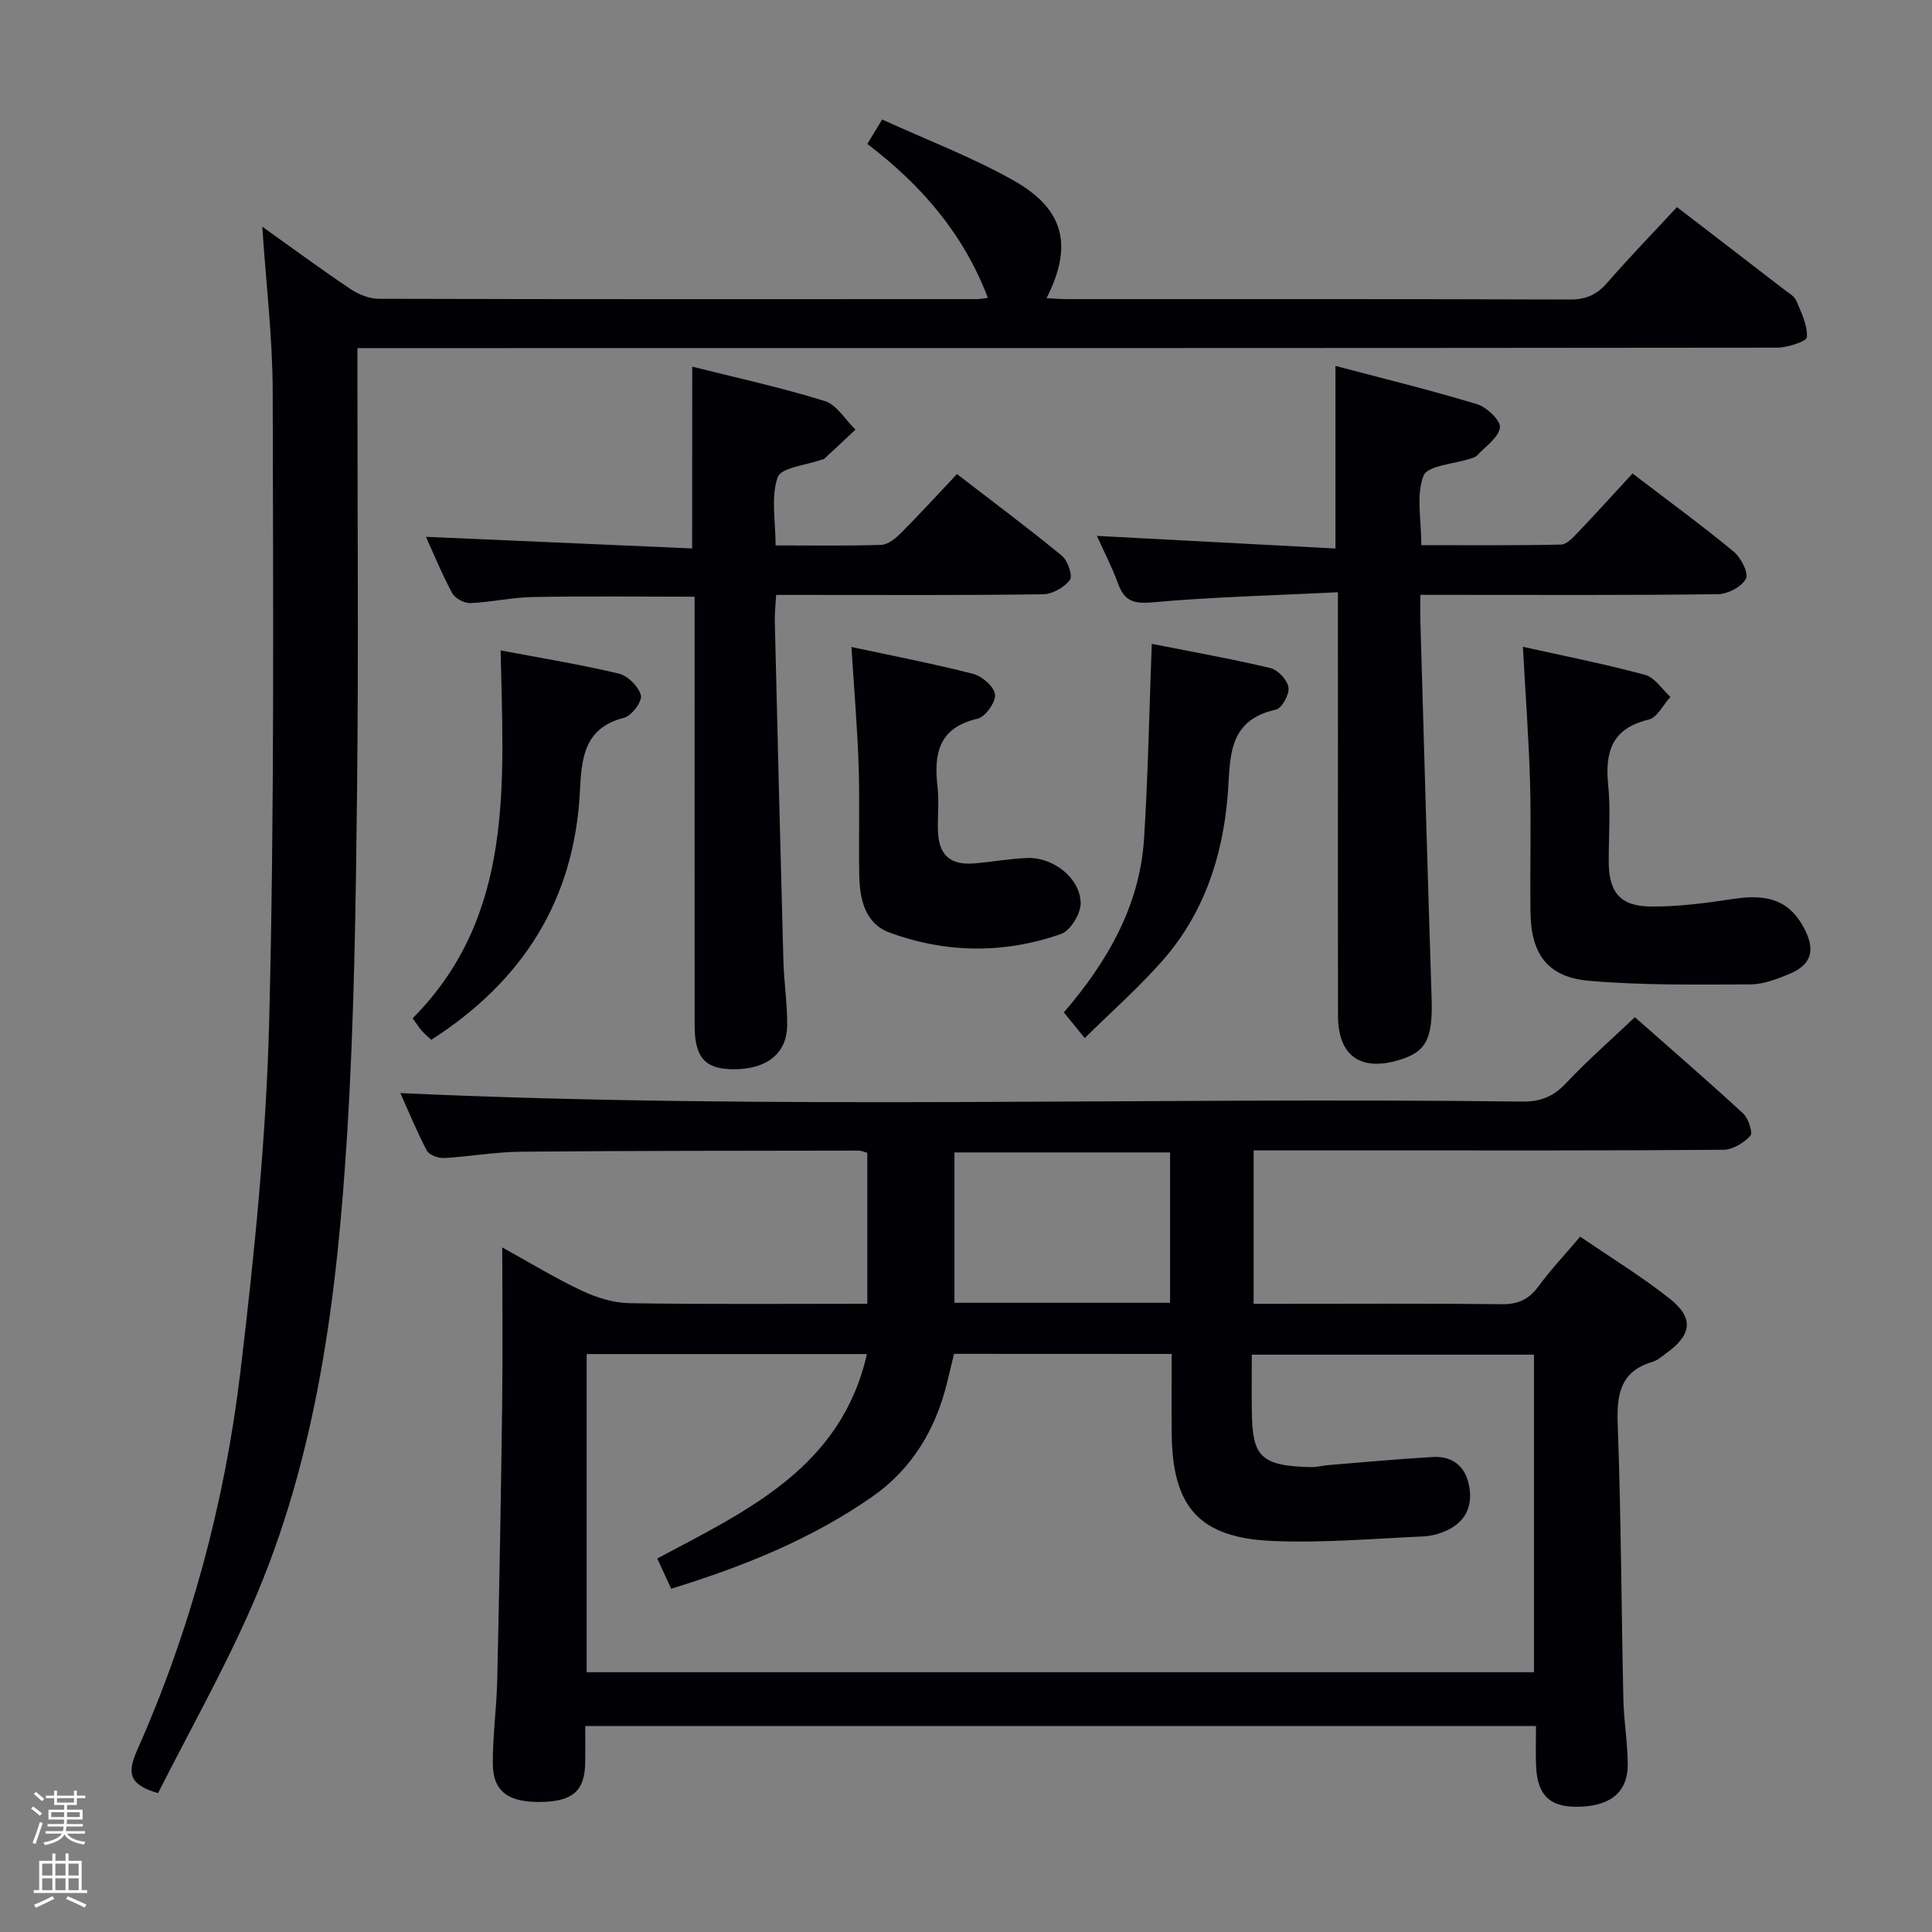 <svg enable-background="new 0 0 400 400" viewBox="0 0 400 400" xmlns="http://www.w3.org/2000/svg"><rect x="0" y="0" width="400" height="400" fill="#808080" stroke="none"/><path d="m6.44 374.46.42-.45c.65.47 1.27.95 1.85 1.44l-.45.49c-.65-.56-1.25-1.06-1.82-1.48m.93 7.33-.63-.26c.55-1.36 1.05-2.8 1.52-4.33.19.1.38.19.59.27-.46 1.29-.95 2.73-1.48 4.32m-.38-10.38.44-.42c.43.34 1.01.82 1.74 1.44l-.49.49c-.53-.51-1.09-1.01-1.69-1.51m2.5.35h1.72v-1.04h.59v1.04h3.52v-1.04h.59v1.04h1.75v.53h-1.75v1.42h-2.03v.97h3.22v2.03h-3.24c0 .35-.01.66-.03.93h3.32v.53h-3.37c-.03.27-.08.58-.15.94h3.96v.53h-3.71c.67.92 1.93 1.48 3.79 1.68-.13.24-.23.44-.29.59-2.13-.38-3.48-1.08-4.04-2.12-.43.97-1.77 1.72-4.03 2.23-.09-.19-.2-.37-.33-.55 2.1-.42 3.37-1.03 3.81-1.83h-3.36v-.53h3.58c.08-.29.13-.61.16-.94h-3.33v-.53h3.39c.02-.27.04-.58.04-.93h-3.23v-2.03h3.25v-.97h-2.07v-1.42h-1.73zm1.12 3.44v1h2.65c.01-.3.02-.44.01-.4v-.25-.35zm1.19-2h3.52v-.91h-3.52zm4.71 2h-2.63v.59c0 .15-.01.28-.01.4h2.64z" fill="#fcfbfa"/><path d="m13.56 383.74h.63v1.52h2.72v6.07h1.13v.6h-11.06v-.6h1.13v-6.07h2.73v-1.52h.63v1.52h2.1v-1.52zm-2.69 8.83.38.56c-1.24.63-2.53 1.25-3.85 1.85-.1-.21-.21-.42-.34-.63 1.36-.55 2.63-1.15 3.81-1.78m-2.13-4.27h2.1v-2.45h-2.1zm0 3.04h2.1v-2.46h-2.1zm2.72-3.04h2.1v-2.45h-2.1zm0 3.04h2.1v-2.46h-2.1zm6.07 3.6c-1.41-.71-2.7-1.3-3.86-1.78l.35-.56c1.45.62 2.75 1.19 3.88 1.72zm-1.25-9.09h-2.1v2.45h2.1zm-2.09 5.49h2.1v-2.46h-2.1z" fill="#fcfbfa"/><g fill="#010105"><path d="m121.17 357.35c0 2.66.03 5.12-.01 7.58-.08 5.76-2.49 7.97-8.85 8.14-6.96.19-10.24-2.08-10.28-7.89-.03-5.81.79-11.61.92-17.43.42-18.8.77-37.61 1.01-56.42.14-10.65.03-21.31.03-33.06 5.89 3.25 11.05 6.41 16.5 8.97 3.02 1.42 6.52 2.51 9.82 2.57 16.3.26 32.61.12 49.26.12 0-10.58 0-20.81 0-31.25-.6-.16-1.22-.46-1.83-.46-23.32.04-46.65.02-69.97.23-5.29.05-10.57 1.02-15.87 1.31-1.19.06-3.06-.64-3.54-1.55-2.14-4.08-3.88-8.36-5.47-11.9 77.44 3.57 154.84.79 232.19 1.76 3.79.05 6.5-.99 9.11-3.77 4.42-4.69 9.29-8.96 14.29-13.7 7.33 6.47 14.99 13.08 22.43 19.94 1.09 1.01 2.04 4.01 1.48 4.62-1.37 1.47-3.66 2.88-5.59 2.89-23.33.19-46.65.12-69.98.13-8.97 0-17.94 0-27.27 0v31.76h5.38c15.33 0 30.66-.1 45.99.08 3.36.04 5.58-.97 7.55-3.63 2.55-3.45 5.5-6.6 8.69-10.36 6.34 4.35 12.72 8.24 18.53 12.84 5.05 4 4.59 7.44-.6 11.22-.94.68-1.87 1.55-2.94 1.86-6.72 1.99-7.45 6.74-7.22 12.97.7 18.96.75 37.94 1.17 56.91.1 4.48.88 8.95.91 13.42.03 5.94-3.76 8.86-10.82 8.82-5.43-.03-7.91-2.54-8.16-8.42-.11-2.64-.02-5.3-.02-8.29-65.62-.01-130.97-.01-196.84-.01zm76.35-77.05c-.5 2.08-.95 3.99-1.42 5.9-2.37 9.73-7.28 17.94-15.51 23.68-12.62 8.8-26.75 14.47-41.63 19.05-1.03-2.24-1.96-4.25-2.88-6.26 18.87-10.04 38.07-18.9 43.41-42.33-19.57 0-38.66 0-58.03 0v65.88h196.13c0-22.17 0-44.05 0-65.75-19.64 0-38.86 0-58.42 0 0 4.21-.05 8.02.01 11.84.14 8.99 1.55 11.2 12.11 11.44 1.32.03 2.64-.34 3.96-.44 7.12-.58 14.23-1.24 21.36-1.65 4.01-.23 6.7 1.78 7.52 5.81s-.48 7.31-4.21 9.21c-1.58.81-3.47 1.34-5.24 1.42-10.41.46-20.86 1.39-31.24.94-15.14-.65-20.69-7.02-20.85-22.13-.06-5.46-.01-10.91-.01-16.59-15.38-.02-30.14-.02-45.06-.02zm44.73-41.7c-15.3 0-30.03 0-44.64 0v31.13h44.64c0-10.44 0-20.67 0-31.13z"/><path d="m347.2 42.88c7.63 5.86 14.89 11.43 22.14 17.03.92.71 2.14 1.36 2.55 2.33 1.05 2.44 2.35 5.08 2.21 7.57-.05.87-4.02 2.17-6.19 2.17-95.82.11-191.63.09-287.45.09-1.97 0-3.93 0-6.46 0v5.77c0 28.83.25 57.66-.08 86.48-.27 23.46-.59 46.94-2.04 70.35-2.08 33.55-6.15 66.9-19.85 98.1-5.79 13.18-12.89 25.79-19.31 38.48-5.89-1.7-6.46-4.06-4.4-8.71 11.12-25.05 18.21-51.37 21.45-78.5 2.89-24.22 5.36-48.59 5.97-72.95 1.09-43.29.8-86.61.72-129.92-.02-11.25-1.38-22.5-2.16-34.24 6.25 4.45 12.13 8.79 18.19 12.86 1.68 1.13 3.89 2.06 5.86 2.07 41.33.12 82.65.08 123.98.07.49 0 .98-.11 2.2-.26-5.06-13.3-13.79-23.37-24.96-31.87.98-1.62 1.81-2.98 3.07-5.06 9.2 4.21 18.56 7.76 27.18 12.61 10.59 5.97 12.36 13.54 6.85 24.39 1.58.07 3 .19 4.41.19 34.66.01 69.32-.04 103.98.08 3.32.01 5.55-.99 7.69-3.46 4.58-5.26 9.45-10.28 14.45-15.67z"/><path d="m277 122.62c-13.35.66-25.97.97-38.51 2.1-3.99.36-5.77-.45-7.05-3.99-1.24-3.42-2.94-6.66-4.34-9.78 16.5.87 32.92 1.74 49.39 2.61 0-13.05 0-24.96 0-37.8 9.74 2.57 19.6 4.98 29.31 7.92 2.01.61 4.95 3.42 4.75 4.83-.31 2.11-2.99 3.9-4.71 5.77-.31.34-.86.5-1.33.65-3.41 1.14-8.94 1.42-9.78 3.56-1.58 4.01-.46 9.09-.46 14.38 9.73 0 19.33.09 28.92-.12 1.2-.03 2.51-1.48 3.51-2.53 3.78-3.96 7.45-8.02 11.3-12.19 7.58 5.79 14.43 10.8 20.96 16.19 1.5 1.24 3.13 4.47 2.51 5.61-.89 1.67-3.75 3.17-5.79 3.19-18.5.24-37 .14-55.49.14-1.81 0-3.61 0-6.12 0 0 2.18-.04 3.94.01 5.7.76 25.95 1.49 51.9 2.32 77.85.27 8.44-1.13 11.18-7.07 12.86-7.82 2.21-12.29-1.11-12.31-9.27-.04-19.33-.01-38.66-.01-58-.01-9.46-.01-18.94-.01-29.68z"/><path d="m143.32 75.91c9.18 2.31 18.43 4.32 27.43 7.12 2.49.77 4.26 3.88 6.37 5.92-2.17 2.03-4.33 4.06-6.51 6.07-.11.1-.32.08-.48.14-3.18 1.16-8.41 1.62-9.12 3.65-1.44 4.11-.43 9.07-.43 14.11 7.6 0 14.73.13 21.85-.11 1.4-.05 2.97-1.32 4.07-2.42 3.87-3.88 7.57-7.94 11.63-12.24 7.65 5.9 14.83 11.24 21.73 16.92 1.22 1 2.28 4.16 1.65 5-1.16 1.55-3.62 2.95-5.56 2.97-16.49.23-32.98.13-49.48.13-1.8 0-3.59 0-5.78 0-.11 2.07-.31 3.69-.28 5.31.57 23.45 1.14 46.9 1.78 70.35.12 4.48.82 8.95.79 13.41-.05 5.93-4.31 9.21-11.26 9.14-5.74-.05-7.89-2.44-7.9-9-.03-27.65-.01-55.31-.01-82.96 0-1.81 0-3.62 0-5.88-11.42 0-22.5-.13-33.57.07-4.3.08-8.57 1.08-12.88 1.25-1.26.05-3.16-.99-3.75-2.08-2.12-3.93-3.81-8.09-5.43-11.64 18.3.8 36.61 1.6 55.12 2.41.02-12.97.02-24.86.02-37.64z"/><path d="m315.3 133.91c8.61 1.92 17.03 3.58 25.29 5.81 2.02.55 3.52 2.99 5.25 4.56-1.49 1.63-2.73 4.29-4.51 4.71-7.59 1.81-9.07 6.63-8.37 13.55.53 5.27.08 10.65.11 15.97.04 6.16 2.34 9.09 8.56 9.17 5.76.08 11.58-.71 17.3-1.58 7.4-1.13 11.78.55 14.72 6.32 2.23 4.38 1.35 7.34-3.18 9.23-2.57 1.07-5.4 2.15-8.11 2.16-11.11.04-22.27.21-33.32-.74-8.58-.74-12.04-5.46-12.17-14.12-.13-8.99.16-17.99-.09-26.97-.27-9.22-.96-18.44-1.48-28.07z"/><path d="m176.28 133.95c8.55 1.84 16.96 3.45 25.24 5.58 1.85.48 4.36 2.7 4.49 4.29.13 1.62-2.02 4.62-3.64 4.99-8.12 1.87-9.05 7.31-8.26 14.18.34 2.96-.01 5.99.08 8.98.15 5.09 2.54 7.22 7.62 6.78 3.64-.31 7.25-.98 10.89-1.11 5.35-.2 10.96 4.17 11.04 9.32.03 2.19-2.11 5.72-4.05 6.4-11.78 4.15-23.84 4.02-35.56-.3-4.95-1.83-6.11-6.74-6.22-11.56-.17-7.65.12-15.31-.14-22.96-.27-8.07-.96-16.13-1.49-24.59z"/><path d="m103.65 134.66c8.65 1.64 16.64 2.93 24.49 4.81 1.86.45 4.1 2.69 4.55 4.5.31 1.25-1.92 4.24-3.47 4.63-8.39 2.11-8.82 8.54-9.16 15.28-1.14 22.46-11.84 39.27-30.78 51.41-.57-.54-1.3-1.16-1.94-1.86-.55-.61-.98-1.33-1.9-2.61 21.19-21.34 18.75-48.77 18.21-76.16z"/><path d="m224.58 214.92c-1.85-2.27-2.98-3.65-4.32-5.31 9.02-10.5 15.73-22.07 16.61-36.04.83-13.24 1.07-26.51 1.59-40.27 8.15 1.61 16.42 3.08 24.58 5.02 1.55.37 3.5 2.48 3.73 4.01.21 1.44-1.38 4.33-2.6 4.59-10.39 2.25-9.37 10.51-10.01 18-1.09 12.74-5.04 24.45-13.61 34.12-4.83 5.47-10.33 10.33-15.97 15.88z"/></g></svg>